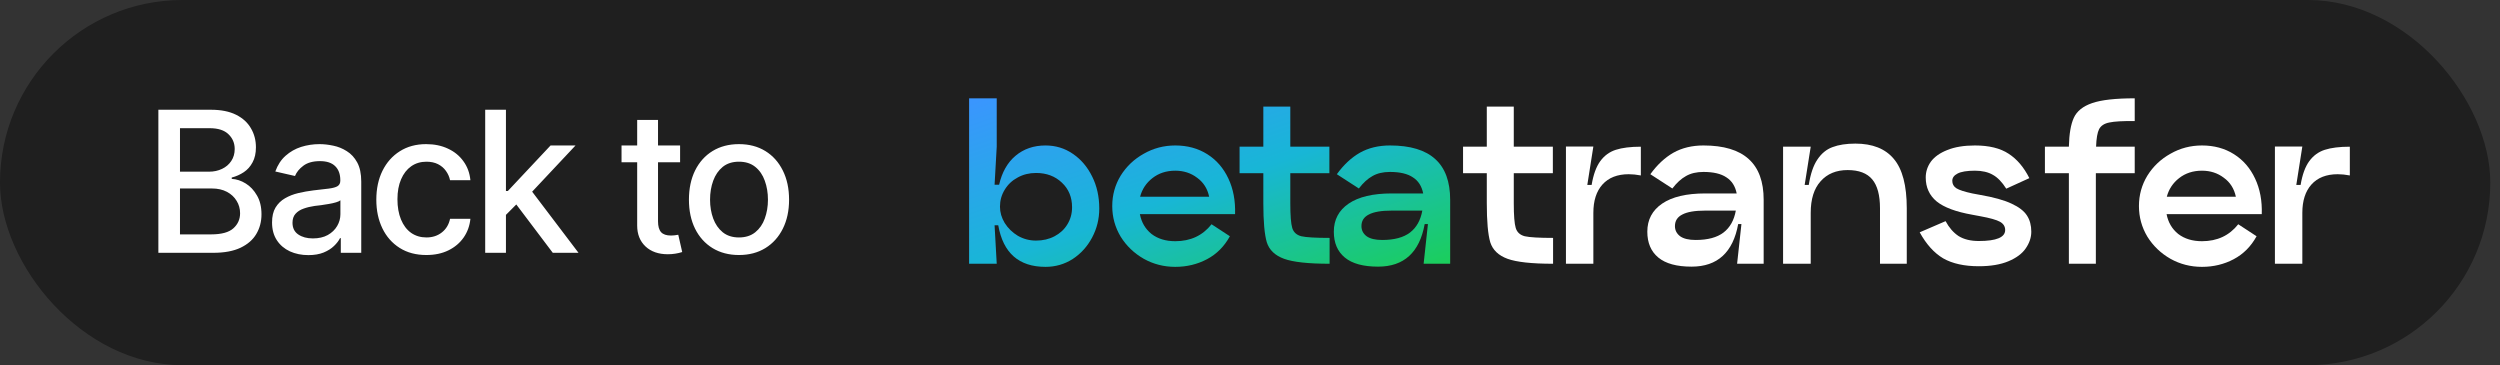 <svg width="178" height="26" viewBox="0 0 178 26" fill="none" xmlns="http://www.w3.org/2000/svg">
<rect x="0" y="0" width="178" height="26" fill="#333333" stroke="none"/>
<rect width="177.308" height="26" rx="13" fill="black" fill-opacity="0.4"/>
<path d="M11.276 18V7.814H15.016C15.736 7.814 16.333 7.933 16.807 8.17C17.281 8.407 17.634 8.728 17.866 9.134C18.103 9.535 18.222 9.986 18.222 10.487C18.222 10.911 18.142 11.269 17.982 11.56C17.828 11.852 17.62 12.085 17.36 12.258C17.101 12.431 16.814 12.559 16.499 12.641V12.736C16.841 12.755 17.174 12.864 17.497 13.065C17.821 13.265 18.087 13.55 18.297 13.919C18.511 14.284 18.618 14.73 18.618 15.259C18.618 15.778 18.495 16.245 18.249 16.66C18.008 17.07 17.634 17.396 17.128 17.638C16.622 17.879 15.973 18 15.18 18H11.276ZM12.815 16.688H15.029C15.768 16.688 16.296 16.544 16.615 16.257C16.934 15.97 17.094 15.612 17.094 15.184C17.094 14.86 17.012 14.566 16.848 14.302C16.688 14.033 16.458 13.819 16.157 13.659C15.856 13.5 15.501 13.42 15.091 13.42H12.815V16.688ZM12.815 12.224H14.879C15.221 12.224 15.531 12.158 15.809 12.025C16.087 11.893 16.305 11.706 16.465 11.465C16.629 11.219 16.711 10.934 16.711 10.61C16.711 10.191 16.563 9.84 16.267 9.558C15.975 9.271 15.526 9.127 14.92 9.127H12.815V12.224ZM21.954 18.164C21.471 18.164 21.034 18.075 20.642 17.898C20.25 17.715 19.94 17.451 19.712 17.105C19.484 16.758 19.37 16.337 19.37 15.84C19.37 15.407 19.452 15.054 19.616 14.78C19.785 14.502 20.01 14.281 20.293 14.117C20.576 13.953 20.89 13.83 21.236 13.748C21.583 13.666 21.938 13.602 22.303 13.557C22.763 13.507 23.134 13.463 23.417 13.427C23.7 13.39 23.905 13.333 24.032 13.256C24.164 13.174 24.23 13.044 24.23 12.866V12.832C24.23 12.399 24.107 12.064 23.861 11.827C23.62 11.59 23.26 11.472 22.781 11.472C22.285 11.472 21.89 11.581 21.599 11.8C21.311 12.014 21.113 12.258 21.004 12.531L19.602 12.21C19.771 11.745 20.015 11.371 20.334 11.089C20.658 10.802 21.027 10.592 21.441 10.46C21.861 10.328 22.298 10.262 22.754 10.262C23.059 10.262 23.383 10.298 23.725 10.371C24.066 10.44 24.388 10.569 24.689 10.761C24.994 10.948 25.242 11.216 25.434 11.567C25.625 11.918 25.721 12.372 25.721 12.928V18H24.265V16.954H24.21C24.119 17.141 23.975 17.328 23.779 17.515C23.588 17.701 23.342 17.856 23.041 17.98C22.74 18.102 22.378 18.164 21.954 18.164ZM22.275 16.975C22.69 16.975 23.043 16.895 23.335 16.735C23.627 16.571 23.85 16.357 24.005 16.093C24.16 15.829 24.237 15.548 24.237 15.252V14.261C24.183 14.311 24.08 14.359 23.93 14.404C23.779 14.45 23.608 14.489 23.417 14.521C23.226 14.552 23.039 14.582 22.856 14.609C22.674 14.632 22.521 14.65 22.398 14.664C22.111 14.705 21.849 14.769 21.612 14.855C21.375 14.938 21.184 15.06 21.038 15.225C20.897 15.384 20.826 15.596 20.826 15.86C20.826 16.23 20.963 16.508 21.236 16.694C21.51 16.881 21.856 16.975 22.275 16.975ZM30.355 18.157C29.622 18.157 28.988 17.989 28.455 17.651C27.922 17.314 27.512 16.849 27.225 16.257C26.938 15.664 26.794 14.985 26.794 14.22C26.794 13.44 26.94 12.755 27.231 12.162C27.528 11.565 27.94 11.1 28.469 10.768C29.002 10.43 29.626 10.262 30.342 10.262C30.925 10.262 31.442 10.369 31.894 10.583C32.349 10.793 32.716 11.091 32.994 11.479C33.277 11.866 33.443 12.317 33.493 12.832H32.044C31.994 12.591 31.896 12.37 31.75 12.169C31.609 11.968 31.422 11.809 31.189 11.69C30.957 11.572 30.681 11.513 30.362 11.513C29.948 11.513 29.585 11.622 29.275 11.841C28.97 12.055 28.731 12.363 28.558 12.764C28.384 13.165 28.298 13.639 28.298 14.185C28.298 14.737 28.382 15.218 28.551 15.628C28.719 16.038 28.959 16.355 29.269 16.578C29.583 16.797 29.948 16.906 30.362 16.906C30.791 16.906 31.155 16.788 31.456 16.551C31.761 16.314 31.957 15.99 32.044 15.58H33.493C33.443 16.077 33.283 16.519 33.015 16.906C32.746 17.294 32.386 17.599 31.935 17.822C31.483 18.046 30.957 18.157 30.355 18.157ZM35.913 15.409L35.893 13.598H36.159L39.201 10.357H40.978L37.513 14.049H37.267L35.913 15.409ZM34.546 18V7.814H36.023V18H34.546ZM39.358 18L36.624 14.377L37.649 13.331L41.19 18H39.358ZM48.423 10.357V11.554H44.253V10.357H48.423ZM45.367 8.539H46.851V15.758C46.851 16.109 46.923 16.366 47.069 16.53C47.215 16.69 47.45 16.77 47.773 16.77C47.851 16.77 47.933 16.765 48.02 16.756C48.111 16.747 48.202 16.733 48.293 16.715L48.573 17.945C48.423 17.995 48.259 18.034 48.081 18.061C47.903 18.089 47.726 18.102 47.548 18.102C46.887 18.102 46.358 17.918 45.962 17.549C45.565 17.175 45.367 16.678 45.367 16.059V8.539ZM52.613 18.157C51.898 18.157 51.271 17.993 50.733 17.665C50.2 17.337 49.785 16.877 49.489 16.284C49.198 15.692 49.052 15.004 49.052 14.22C49.052 13.427 49.198 12.734 49.489 12.142C49.785 11.545 50.2 11.082 50.733 10.754C51.271 10.426 51.898 10.262 52.613 10.262C53.333 10.262 53.96 10.426 54.493 10.754C55.026 11.082 55.441 11.545 55.737 12.142C56.033 12.734 56.182 13.427 56.182 14.22C56.182 15.004 56.033 15.692 55.737 16.284C55.441 16.877 55.026 17.337 54.493 17.665C53.96 17.993 53.333 18.157 52.613 18.157ZM52.613 16.906C53.083 16.906 53.47 16.783 53.775 16.537C54.081 16.291 54.306 15.965 54.452 15.56C54.602 15.149 54.678 14.703 54.678 14.22C54.678 13.727 54.602 13.276 54.452 12.866C54.306 12.456 54.081 12.128 53.775 11.882C53.47 11.636 53.083 11.513 52.613 11.513C52.148 11.513 51.763 11.636 51.458 11.882C51.157 12.128 50.932 12.456 50.781 12.866C50.631 13.276 50.556 13.727 50.556 14.22C50.556 14.703 50.631 15.149 50.781 15.56C50.932 15.965 51.157 16.291 51.458 16.537C51.763 16.783 52.148 16.906 52.613 16.906Z" fill="white"/>
<path d="M107.781 14.465C107.781 15.339 107.827 15.928 107.92 16.232C108.012 16.536 108.227 16.733 108.565 16.821C108.913 16.899 109.585 16.939 110.579 16.939V18.779C109.062 18.779 107.981 18.661 107.336 18.426C106.69 18.19 106.28 17.797 106.106 17.248C105.942 16.688 105.86 15.761 105.86 14.465V12.33H104.169V10.445H105.86V7.589H107.781V10.445H110.563V12.33H107.781V14.465Z" fill="white"/>
<path d="M113.324 13.169C113.447 12.433 113.651 11.869 113.938 11.476C114.225 11.083 114.594 10.813 115.045 10.666C115.506 10.519 116.1 10.445 116.828 10.445V12.492C116.52 12.433 116.234 12.404 115.967 12.404C115.158 12.404 114.533 12.649 114.092 13.14C113.662 13.621 113.447 14.293 113.447 15.157V18.779H111.495V10.431H113.447L113.016 13.169H113.324Z" fill="white"/>
<path d="M121.285 10.357C122.73 10.357 123.805 10.681 124.512 11.329C125.219 11.967 125.573 12.934 125.573 14.229V18.779H123.682L123.99 15.952H123.759C123.39 17.974 122.284 18.985 120.44 18.985C119.384 18.985 118.595 18.769 118.073 18.337C117.55 17.905 117.289 17.292 117.289 16.497C117.289 15.643 117.642 14.976 118.349 14.495C119.056 14.014 120.076 13.773 121.408 13.773H123.652C123.549 13.253 123.303 12.87 122.914 12.624C122.535 12.369 121.992 12.242 121.285 12.242C120.793 12.242 120.378 12.34 120.04 12.536C119.702 12.723 119.379 13.017 119.072 13.42L117.504 12.404C117.996 11.726 118.544 11.216 119.148 10.872C119.763 10.529 120.475 10.357 121.285 10.357ZM120.732 17.086C121.592 17.086 122.253 16.909 122.714 16.556C123.175 16.203 123.467 15.682 123.59 14.995H121.408C120.67 14.995 120.127 15.088 119.779 15.275C119.43 15.451 119.256 15.726 119.256 16.099C119.256 16.394 119.379 16.634 119.625 16.821C119.871 16.997 120.24 17.086 120.732 17.086Z" fill="white"/>
<path d="M132.104 10.225C133.323 10.225 134.235 10.588 134.84 11.314C135.455 12.04 135.762 13.213 135.762 14.833V18.779H133.856V14.833C133.856 13.901 133.672 13.213 133.303 12.772C132.934 12.33 132.35 12.109 131.551 12.109C130.741 12.109 130.101 12.374 129.63 12.904C129.158 13.425 128.923 14.175 128.923 15.157V18.779H126.955V10.445H128.923L128.492 13.169H128.784C128.907 12.384 129.112 11.78 129.399 11.358C129.686 10.926 130.045 10.632 130.475 10.475C130.916 10.308 131.459 10.225 132.104 10.225Z" fill="white"/>
<path d="M138.526 15.746C138.772 16.207 139.08 16.561 139.448 16.806C139.828 17.042 140.309 17.16 140.893 17.16C142.143 17.16 142.768 16.899 142.768 16.379C142.768 16.124 142.645 15.928 142.399 15.79C142.154 15.653 141.682 15.52 140.985 15.393L140.432 15.29C139.264 15.083 138.419 14.769 137.896 14.347C137.374 13.915 137.112 13.346 137.112 12.639C137.112 12.227 137.235 11.849 137.481 11.505C137.737 11.162 138.127 10.887 138.649 10.681C139.182 10.465 139.838 10.357 140.617 10.357C141.621 10.357 142.42 10.553 143.014 10.946C143.609 11.329 144.1 11.908 144.49 12.683L142.845 13.434C142.548 12.963 142.23 12.634 141.892 12.448C141.554 12.252 141.129 12.153 140.617 12.153C140.043 12.153 139.628 12.222 139.372 12.36C139.126 12.487 139.003 12.659 139.003 12.875C139.003 13.101 139.1 13.277 139.295 13.405C139.5 13.533 139.879 13.655 140.432 13.773L140.985 13.876C141.949 14.043 142.691 14.249 143.214 14.495C143.747 14.74 144.116 15.024 144.321 15.348C144.526 15.663 144.628 16.045 144.628 16.497C144.628 16.909 144.495 17.307 144.228 17.69C143.972 18.063 143.562 18.367 142.999 18.602C142.435 18.838 141.733 18.956 140.893 18.956C139.858 18.956 139.013 18.769 138.357 18.396C137.712 18.014 137.153 17.395 136.682 16.541L138.526 15.746Z" fill="white"/>
<path d="M151.992 8.62C151.141 8.61 150.537 8.644 150.178 8.723C149.83 8.791 149.589 8.948 149.456 9.194C149.333 9.439 149.261 9.856 149.241 10.445H151.992V12.33H149.225V18.779H147.304V12.33H145.598V10.445H147.304C147.325 9.533 147.442 8.845 147.658 8.384C147.873 7.913 148.308 7.564 148.964 7.339C149.62 7.113 150.629 7 151.992 7V8.62Z" fill="white"/>
<path d="M154.26 15.245C154.373 15.834 154.65 16.305 155.09 16.659C155.541 17.003 156.104 17.174 156.781 17.174C157.867 17.174 158.728 16.772 159.363 15.967L160.669 16.821C160.27 17.547 159.727 18.092 159.04 18.455C158.354 18.818 157.6 19 156.781 19C155.971 19 155.223 18.809 154.537 18.426C153.85 18.033 153.302 17.508 152.892 16.85C152.493 16.183 152.293 15.456 152.293 14.671C152.293 13.886 152.493 13.164 152.892 12.507C153.302 11.849 153.85 11.329 154.537 10.946C155.223 10.553 155.971 10.357 156.781 10.357C157.641 10.357 158.4 10.563 159.055 10.976C159.711 11.388 160.213 11.967 160.562 12.713C160.91 13.449 161.069 14.293 161.038 15.245H154.26ZM156.781 12.153C156.145 12.153 155.602 12.33 155.152 12.683C154.711 13.027 154.419 13.469 154.276 14.009H159.194C159.071 13.429 158.784 12.978 158.333 12.654C157.892 12.32 157.375 12.153 156.781 12.153Z" fill="white"/>
<path d="M163.803 13.169C163.926 12.433 164.131 11.869 164.418 11.476C164.705 11.083 165.074 10.813 165.525 10.666C165.986 10.519 166.58 10.445 167.308 10.445V12.492C167 12.433 166.713 12.404 166.447 12.404C165.638 12.404 165.012 12.649 164.572 13.14C164.142 13.621 163.926 14.293 163.926 15.157V18.779H161.974V10.431H163.926L163.496 13.169H163.803Z" fill="white"/>
<path d="M74.441 10.357C75.158 10.357 75.804 10.553 76.377 10.946C76.961 11.339 77.422 11.879 77.761 12.566C78.099 13.243 78.268 14.004 78.268 14.848C78.268 15.584 78.099 16.271 77.761 16.909C77.422 17.547 76.961 18.058 76.377 18.441C75.793 18.814 75.148 19 74.441 19C72.545 19 71.423 18.014 71.075 16.041H70.814L70.967 18.779H69V7H70.967V10.445L70.814 13.155H71.136C71.341 12.261 71.731 11.574 72.304 11.093C72.888 10.602 73.601 10.357 74.441 10.357ZM73.765 17.13C74.256 17.13 74.697 17.027 75.086 16.821C75.476 16.615 75.778 16.335 75.993 15.982C76.219 15.618 76.331 15.211 76.331 14.759C76.331 14.043 76.091 13.459 75.609 13.007C75.127 12.546 74.513 12.315 73.765 12.315C73.283 12.315 72.847 12.423 72.458 12.639C72.069 12.845 71.761 13.135 71.536 13.508C71.311 13.871 71.198 14.274 71.198 14.715C71.198 15.118 71.311 15.505 71.536 15.879C71.772 16.252 72.084 16.556 72.474 16.791C72.873 17.017 73.303 17.13 73.765 17.13Z" fill="url(#paint0_linear_5746_6654)"/>
<path d="M81.159 15.245C81.272 15.834 81.549 16.305 81.989 16.659C82.44 17.003 83.004 17.174 83.68 17.174C84.766 17.174 85.627 16.772 86.262 15.967L87.568 16.821C87.169 17.547 86.626 18.092 85.939 18.455C85.253 18.818 84.499 19 83.68 19C82.87 19 82.122 18.809 81.436 18.426C80.749 18.033 80.201 17.508 79.791 16.85C79.392 16.183 79.192 15.456 79.192 14.671C79.192 13.886 79.392 13.164 79.791 12.507C80.201 11.849 80.749 11.329 81.436 10.946C82.122 10.553 82.87 10.357 83.68 10.357C84.54 10.357 85.299 10.563 85.954 10.976C86.61 11.388 87.112 11.967 87.461 12.713C87.809 13.449 87.968 14.293 87.937 15.245H81.159ZM83.68 12.153C83.044 12.153 82.501 12.33 82.051 12.683C81.61 13.027 81.318 13.469 81.175 14.009H86.093C85.97 13.429 85.683 12.978 85.232 12.654C84.791 12.32 84.274 12.153 83.68 12.153Z" fill="url(#paint1_linear_5746_6654)"/>
<path d="M91.87 14.465C91.87 15.339 91.916 15.928 92.008 16.232C92.1 16.536 92.316 16.733 92.654 16.821C93.002 16.899 93.673 16.939 94.667 16.939V18.779C93.151 18.779 92.07 18.661 91.424 18.426C90.779 18.19 90.369 17.797 90.195 17.248C90.031 16.688 89.949 15.761 89.949 14.465V12.33H88.258V10.445H89.949V7.589H91.87V10.445H94.652V12.33H91.87V14.465Z" fill="url(#paint2_linear_5746_6654)"/>
<path d="M98.964 10.357C100.409 10.357 101.485 10.681 102.192 11.329C102.899 11.967 103.252 12.934 103.252 14.229V18.779H101.362L101.669 15.952H101.438C101.07 17.974 99.963 18.985 98.119 18.985C97.063 18.985 96.274 18.769 95.752 18.337C95.229 17.905 94.968 17.292 94.968 16.497C94.968 15.643 95.321 14.976 96.028 14.495C96.735 14.014 97.755 13.773 99.087 13.773H101.331C101.228 13.253 100.983 12.87 100.593 12.624C100.214 12.369 99.671 12.242 98.964 12.242C98.472 12.242 98.057 12.34 97.719 12.536C97.381 12.723 97.058 13.017 96.751 13.42L95.183 12.404C95.675 11.726 96.223 11.216 96.828 10.872C97.442 10.529 98.154 10.357 98.964 10.357ZM98.411 17.086C99.271 17.086 99.932 16.909 100.393 16.556C100.854 16.203 101.146 15.682 101.269 14.995H99.087C98.349 14.995 97.806 15.088 97.458 15.275C97.109 15.451 96.935 15.726 96.935 16.099C96.935 16.394 97.058 16.634 97.304 16.821C97.55 16.997 97.919 17.086 98.411 17.086Z" fill="url(#paint3_linear_5746_6654)"/>
<defs>
<linearGradient id="paint0_linear_5746_6654" x1="69" y1="7" x2="76.489" y2="28.376" gradientUnits="userSpaceOnUse">
<stop stop-color="#3B95FF"/>
<stop offset="0.508" stop-color="#18B6D6"/>
<stop offset="1" stop-color="#1BCF58"/>
</linearGradient>
<linearGradient id="paint1_linear_5746_6654" x1="69" y1="7" x2="76.489" y2="28.376" gradientUnits="userSpaceOnUse">
<stop stop-color="#3B95FF"/>
<stop offset="0.508" stop-color="#18B6D6"/>
<stop offset="1" stop-color="#1BCF58"/>
</linearGradient>
<linearGradient id="paint2_linear_5746_6654" x1="69" y1="7" x2="76.489" y2="28.376" gradientUnits="userSpaceOnUse">
<stop stop-color="#3B95FF"/>
<stop offset="0.508" stop-color="#18B6D6"/>
<stop offset="1" stop-color="#1BCF58"/>
</linearGradient>
<linearGradient id="paint3_linear_5746_6654" x1="69" y1="7" x2="76.489" y2="28.376" gradientUnits="userSpaceOnUse">
<stop stop-color="#3B95FF"/>
<stop offset="0.508" stop-color="#18B6D6"/>
<stop offset="1" stop-color="#1BCF58"/>
</linearGradient>
</defs>
</svg>
